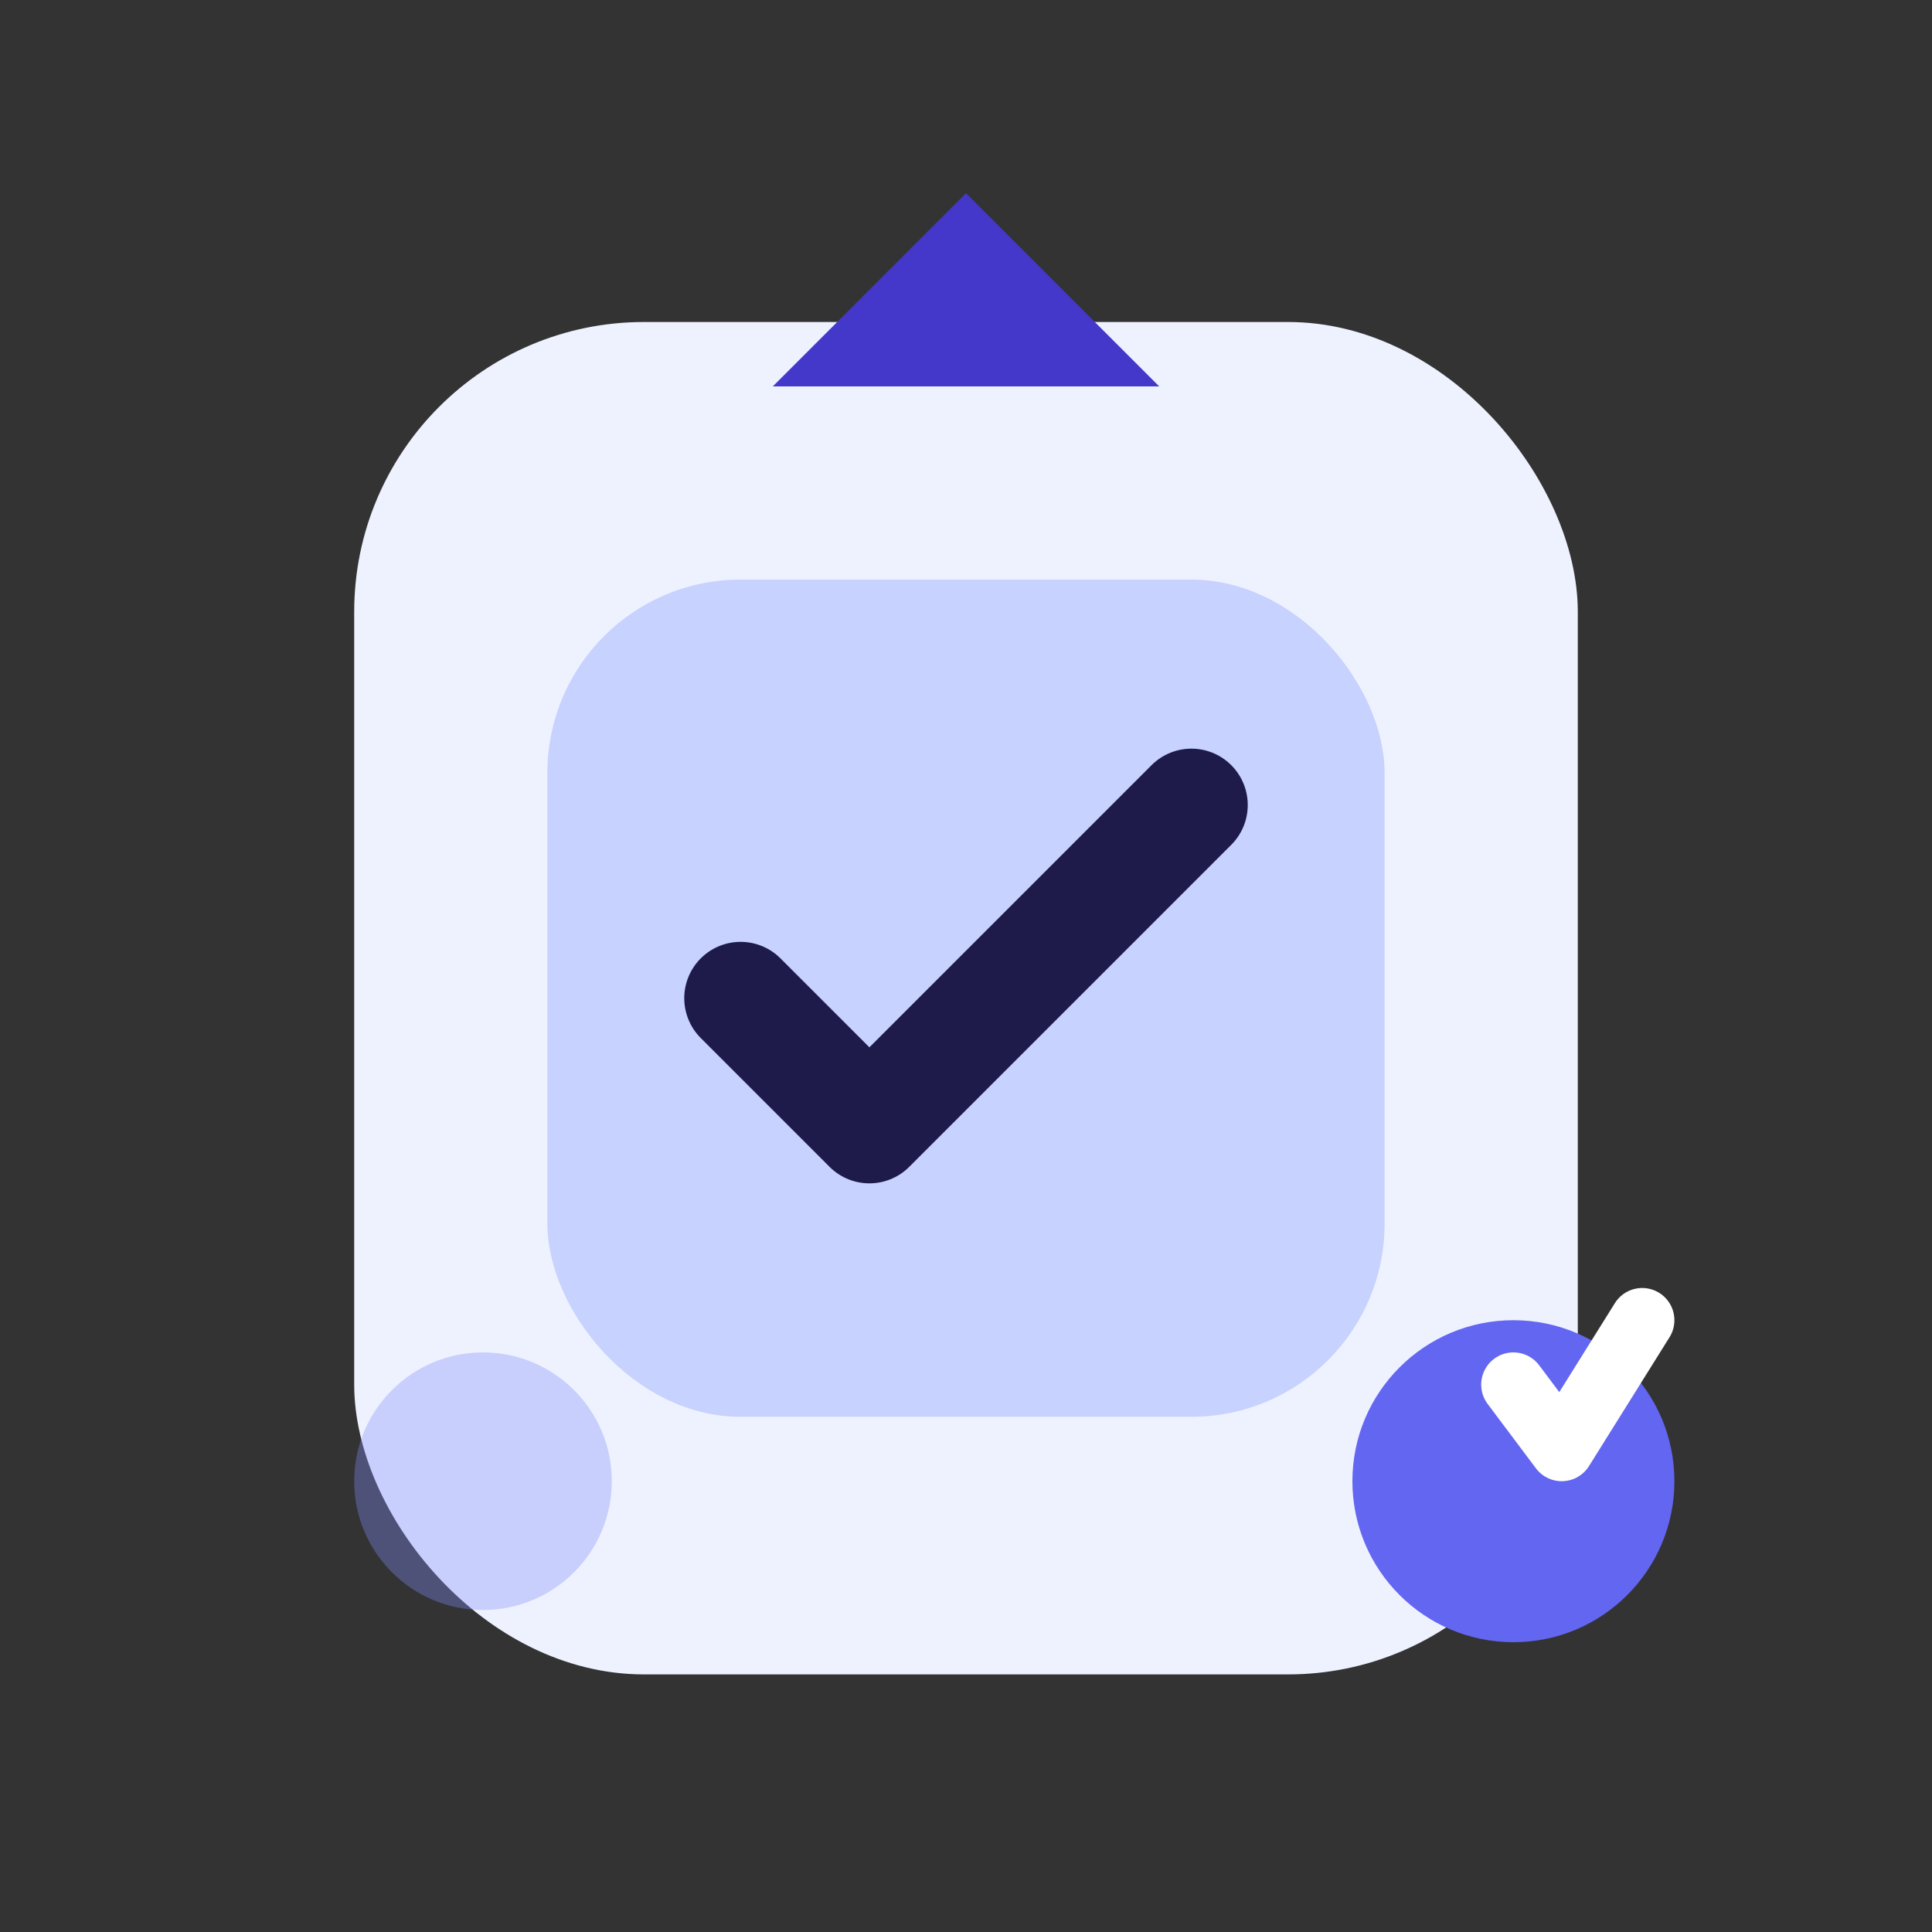 <svg width="120" height="120" viewBox="0 0 120 120" fill="none" xmlns="http://www.w3.org/2000/svg">
  <rect x="0" y="0" width="120" height="120" fill="#333333" stroke="none"/>
  <rect x="22" y="20" width="76" height="84" rx="18" fill="#EEF2FF" />
  <path d="M60 12L72 24H48L60 12Z" fill="#4338CA" />
  <rect x="34" y="36" width="52" height="52" rx="12" fill="#C7D2FE" />
  <path d="M46 62L54 70L74 50" stroke="#1E1B4B" stroke-width="7" stroke-linecap="round" stroke-linejoin="round" />
  <circle cx="94" cy="92" r="10" fill="#6366F1" />
  <path d="M94 86L97 90L102 82" stroke="white" stroke-width="4" stroke-linecap="round" stroke-linejoin="round" />
  <circle cx="30" cy="92" r="8" fill="#818CF8" opacity="0.35" />
</svg>
